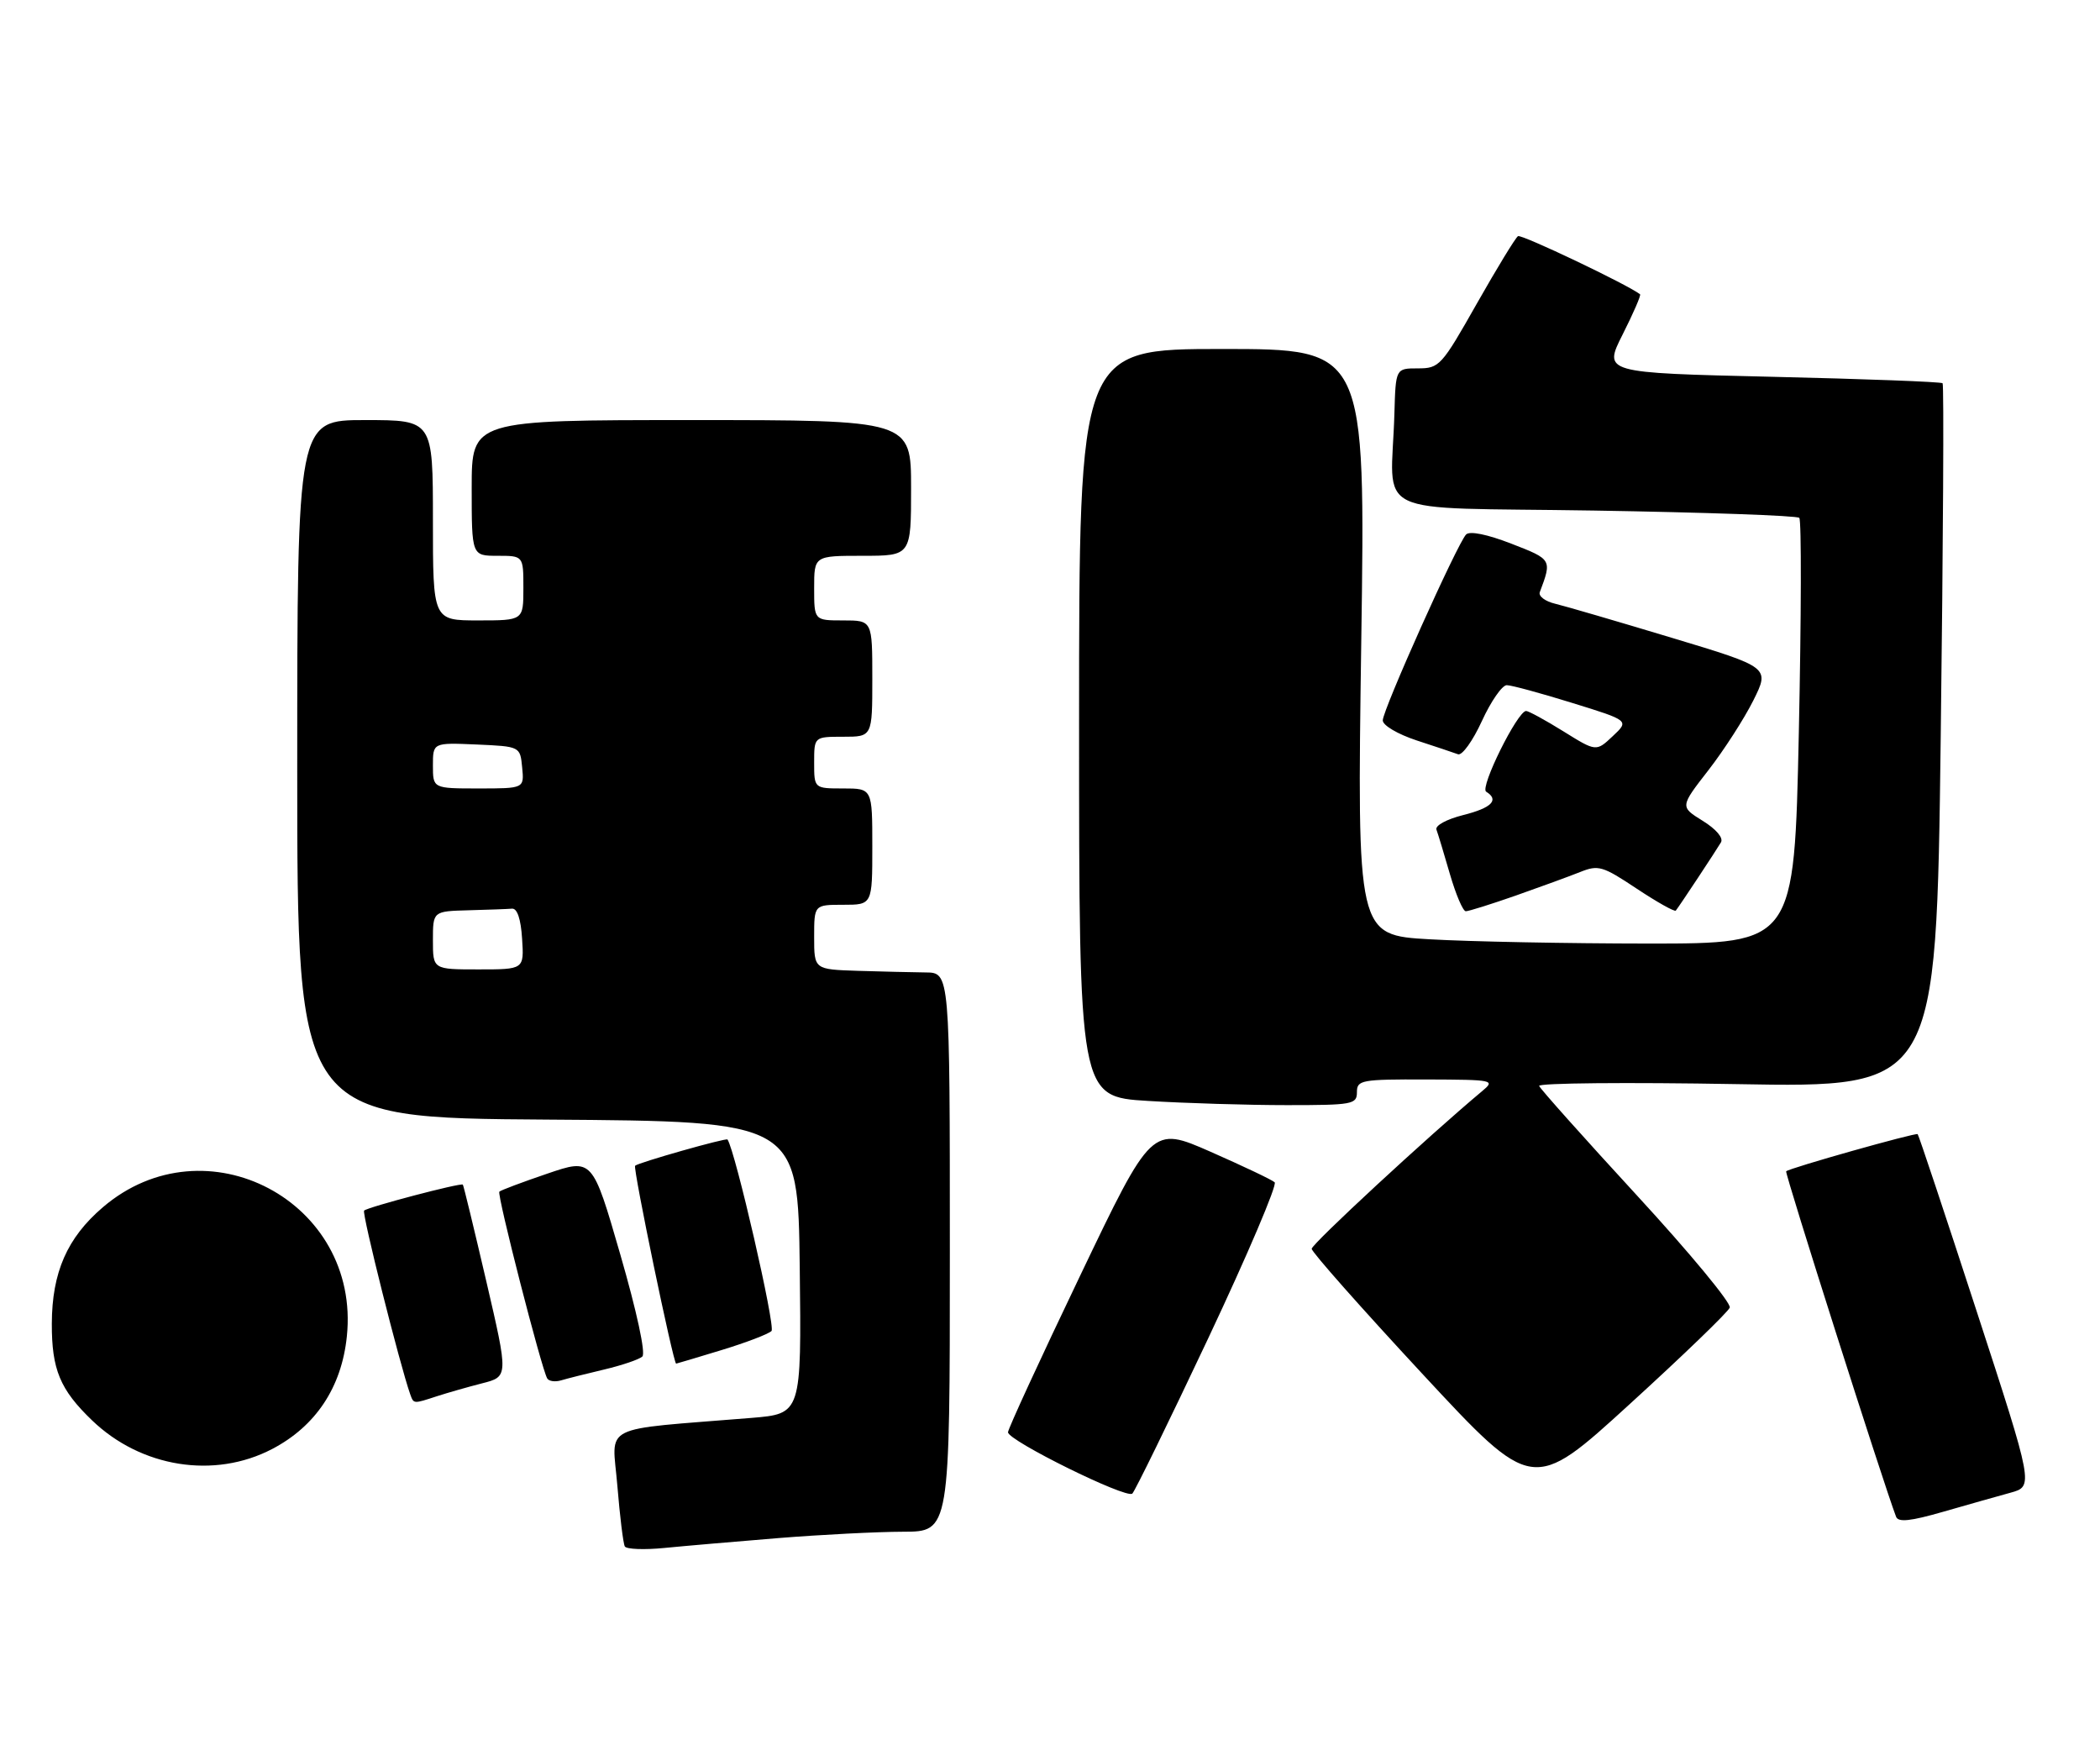<?xml version="1.0" encoding="UTF-8" standalone="no"?>
<!DOCTYPE svg PUBLIC "-//W3C//DTD SVG 1.1//EN" "http://www.w3.org/Graphics/SVG/1.1/DTD/svg11.dtd" >
<svg xmlns="http://www.w3.org/2000/svg" xmlns:xlink="http://www.w3.org/1999/xlink" version="1.1" viewBox="0 0 325 270">
 <g >
 <path fill="currentColor"
d=" M 120.50 237.99 C 127.10 237.46 135.76 237.02 139.75 237.01 C 147.00 237.00 147.00 237.00 147.00 193.75 C 147.00 150.50 147.00 150.50 143.25 150.47 C 141.19 150.45 136.46 150.33 132.75 150.22 C 126.00 150.00 126.00 150.00 126.00 145.00 C 126.00 140.00 126.00 140.00 130.50 140.00 C 135.00 140.00 135.00 140.00 135.00 131.00 C 135.00 122.00 135.00 122.00 130.50 122.00 C 126.00 122.00 126.00 122.00 126.00 118.00 C 126.00 114.00 126.00 114.00 130.50 114.00 C 135.00 114.00 135.00 114.00 135.00 105.00 C 135.00 96.00 135.00 96.00 130.50 96.00 C 126.00 96.00 126.00 96.00 126.00 91.00 C 126.00 86.00 126.00 86.00 133.50 86.00 C 141.00 86.00 141.00 86.00 141.00 75.50 C 141.00 65.00 141.00 65.00 107.00 65.00 C 73.00 65.00 73.00 65.00 73.00 75.50 C 73.00 86.00 73.00 86.00 77.00 86.00 C 81.00 86.00 81.00 86.00 81.00 91.00 C 81.00 96.00 81.00 96.00 74.00 96.00 C 67.00 96.00 67.00 96.00 67.00 80.50 C 67.00 65.00 67.00 65.00 56.50 65.00 C 46.00 65.00 46.00 65.00 46.00 118.99 C 46.00 172.98 46.00 172.98 84.75 173.24 C 123.50 173.50 123.50 173.50 123.77 196.13 C 124.04 218.76 124.04 218.76 116.27 219.40 C 92.46 221.34 94.75 220.19 95.54 229.86 C 95.93 234.61 96.45 238.86 96.70 239.29 C 96.96 239.72 99.72 239.83 102.83 239.52 C 105.95 239.21 113.90 238.53 120.50 237.99 Z  M 311.12 230.98 C 314.74 229.99 314.74 229.99 305.90 202.86 C 301.04 187.94 296.94 175.62 296.78 175.49 C 296.47 175.23 276.92 180.74 276.43 181.24 C 276.18 181.48 291.42 229.37 293.44 234.69 C 293.78 235.58 295.66 235.38 300.70 233.93 C 304.44 232.85 309.13 231.53 311.12 230.98 Z  M 187.01 207.03 C 193.07 194.17 197.69 183.32 197.27 182.94 C 196.85 182.55 192.39 180.44 187.38 178.23 C 178.25 174.22 178.25 174.22 167.13 197.46 C 161.01 210.24 156.00 221.11 156.00 221.62 C 156.00 222.91 174.33 231.96 175.24 231.11 C 175.64 230.74 180.94 219.90 187.01 207.03 Z  M 267.70 202.33 C 267.96 201.65 261.50 193.84 253.34 184.98 C 245.18 176.11 238.37 168.49 238.20 168.03 C 238.04 167.58 251.80 167.45 268.79 167.75 C 299.67 168.30 299.67 168.30 300.35 114.00 C 300.73 84.14 300.86 59.52 300.64 59.30 C 300.42 59.08 288.51 58.63 274.18 58.30 C 248.13 57.69 248.13 57.69 251.13 51.74 C 252.78 48.47 253.99 45.68 253.82 45.54 C 252.02 44.10 235.47 36.21 234.93 36.54 C 234.54 36.78 231.67 41.49 228.55 46.99 C 223.09 56.63 222.76 57.00 219.44 57.00 C 216.00 57.00 216.00 57.00 215.80 64.00 C 215.33 80.36 211.38 78.43 246.67 79.00 C 263.81 79.28 278.12 79.78 278.46 80.13 C 278.81 80.47 278.77 95.44 278.39 113.38 C 277.69 146.00 277.69 146.00 255.09 146.00 C 242.67 145.99 227.44 145.70 221.26 145.34 C 210.02 144.70 210.02 144.70 210.67 99.35 C 211.33 54.00 211.33 54.00 189.16 54.00 C 167.00 54.00 167.00 54.00 167.00 111.85 C 167.00 169.70 167.00 169.70 177.66 170.35 C 183.52 170.71 193.19 171.00 199.16 171.00 C 209.33 171.00 210.00 170.88 210.00 169.00 C 210.00 167.12 210.66 167.00 220.75 167.03 C 231.23 167.07 231.45 167.11 229.35 168.86 C 221.09 175.76 203.00 192.49 203.00 193.23 C 203.00 193.73 210.70 202.42 220.10 212.55 C 237.20 230.97 237.20 230.97 252.21 217.27 C 260.47 209.74 267.44 203.02 267.70 202.33 Z  M 42.12 224.21 C 48.87 220.68 52.87 214.66 53.68 206.78 C 55.84 185.91 31.80 173.21 15.91 186.81 C 10.39 191.53 8.05 196.88 8.02 204.80 C 8.00 211.91 9.29 215.02 14.25 219.78 C 21.84 227.08 33.18 228.88 42.12 224.21 Z  M 67.60 216.05 C 69.20 215.53 72.34 214.63 74.60 214.05 C 78.69 213.01 78.69 213.01 75.26 198.25 C 73.37 190.14 71.74 183.41 71.63 183.30 C 71.32 182.98 56.89 186.78 56.35 187.32 C 55.97 187.70 61.86 211.14 63.49 215.75 C 64.03 217.25 63.96 217.24 67.60 216.05 Z  M 93.50 211.91 C 96.25 211.26 98.91 210.36 99.41 209.90 C 99.95 209.41 98.56 202.97 96.01 194.15 C 91.69 179.22 91.69 179.22 84.68 181.61 C 80.83 182.92 77.50 184.17 77.28 184.39 C 76.87 184.79 83.81 211.83 84.69 213.29 C 84.95 213.73 85.92 213.86 86.83 213.59 C 87.75 213.31 90.75 212.56 93.50 211.91 Z  M 111.64 208.91 C 115.42 207.76 118.91 206.43 119.40 205.95 C 120.06 205.33 113.80 178.09 112.59 176.32 C 112.40 176.03 98.76 179.90 98.29 180.38 C 97.93 180.74 104.21 211.00 104.64 211.00 C 104.72 211.00 107.87 210.06 111.64 208.91 Z  M 234.57 138.58 C 238.38 137.24 242.87 135.60 244.55 134.93 C 247.37 133.80 248.02 133.99 253.31 137.51 C 256.46 139.60 259.18 141.12 259.35 140.90 C 259.91 140.21 265.62 131.56 266.34 130.34 C 266.74 129.64 265.59 128.29 263.50 127.00 C 260.00 124.83 260.00 124.83 264.40 119.17 C 266.82 116.05 269.94 111.20 271.35 108.38 C 273.90 103.26 273.90 103.26 258.70 98.68 C 250.34 96.16 242.24 93.79 240.69 93.42 C 239.15 93.06 238.07 92.25 238.30 91.63 C 240.20 86.58 240.19 86.56 233.91 84.13 C 230.18 82.68 227.47 82.13 226.90 82.70 C 225.57 84.03 214.00 109.83 214.00 111.47 C 214.00 112.24 216.31 113.60 219.25 114.57 C 222.14 115.51 225.02 116.48 225.65 116.71 C 226.28 116.94 227.94 114.63 229.34 111.57 C 230.74 108.51 232.48 106.01 233.19 106.02 C 233.91 106.02 238.47 107.26 243.33 108.77 C 252.16 111.50 252.16 111.50 249.59 113.91 C 247.03 116.32 247.03 116.32 241.95 113.16 C 239.15 111.42 236.56 110.01 236.18 110.01 C 234.85 110.04 228.98 121.87 230.00 122.50 C 232.07 123.78 230.86 125.01 226.44 126.12 C 223.86 126.77 222.07 127.75 222.31 128.38 C 222.54 129.00 223.48 132.09 224.39 135.25 C 225.31 138.41 226.41 141.00 226.85 141.00 C 227.29 141.00 230.77 139.91 234.57 138.58 Z  M 67.00 145.50 C 67.00 141.00 67.00 141.00 72.50 140.85 C 75.53 140.77 78.56 140.66 79.25 140.60 C 80.05 140.54 80.61 142.21 80.80 145.25 C 81.11 150.00 81.11 150.00 74.05 150.00 C 67.00 150.00 67.00 150.00 67.00 145.50 Z  M 67.00 118.45 C 67.00 114.91 67.00 114.91 73.75 115.20 C 80.50 115.50 80.50 115.50 80.81 118.75 C 81.13 122.00 81.13 122.00 74.06 122.00 C 67.00 122.00 67.00 122.00 67.00 118.45 Z "/>
</g>
</svg>